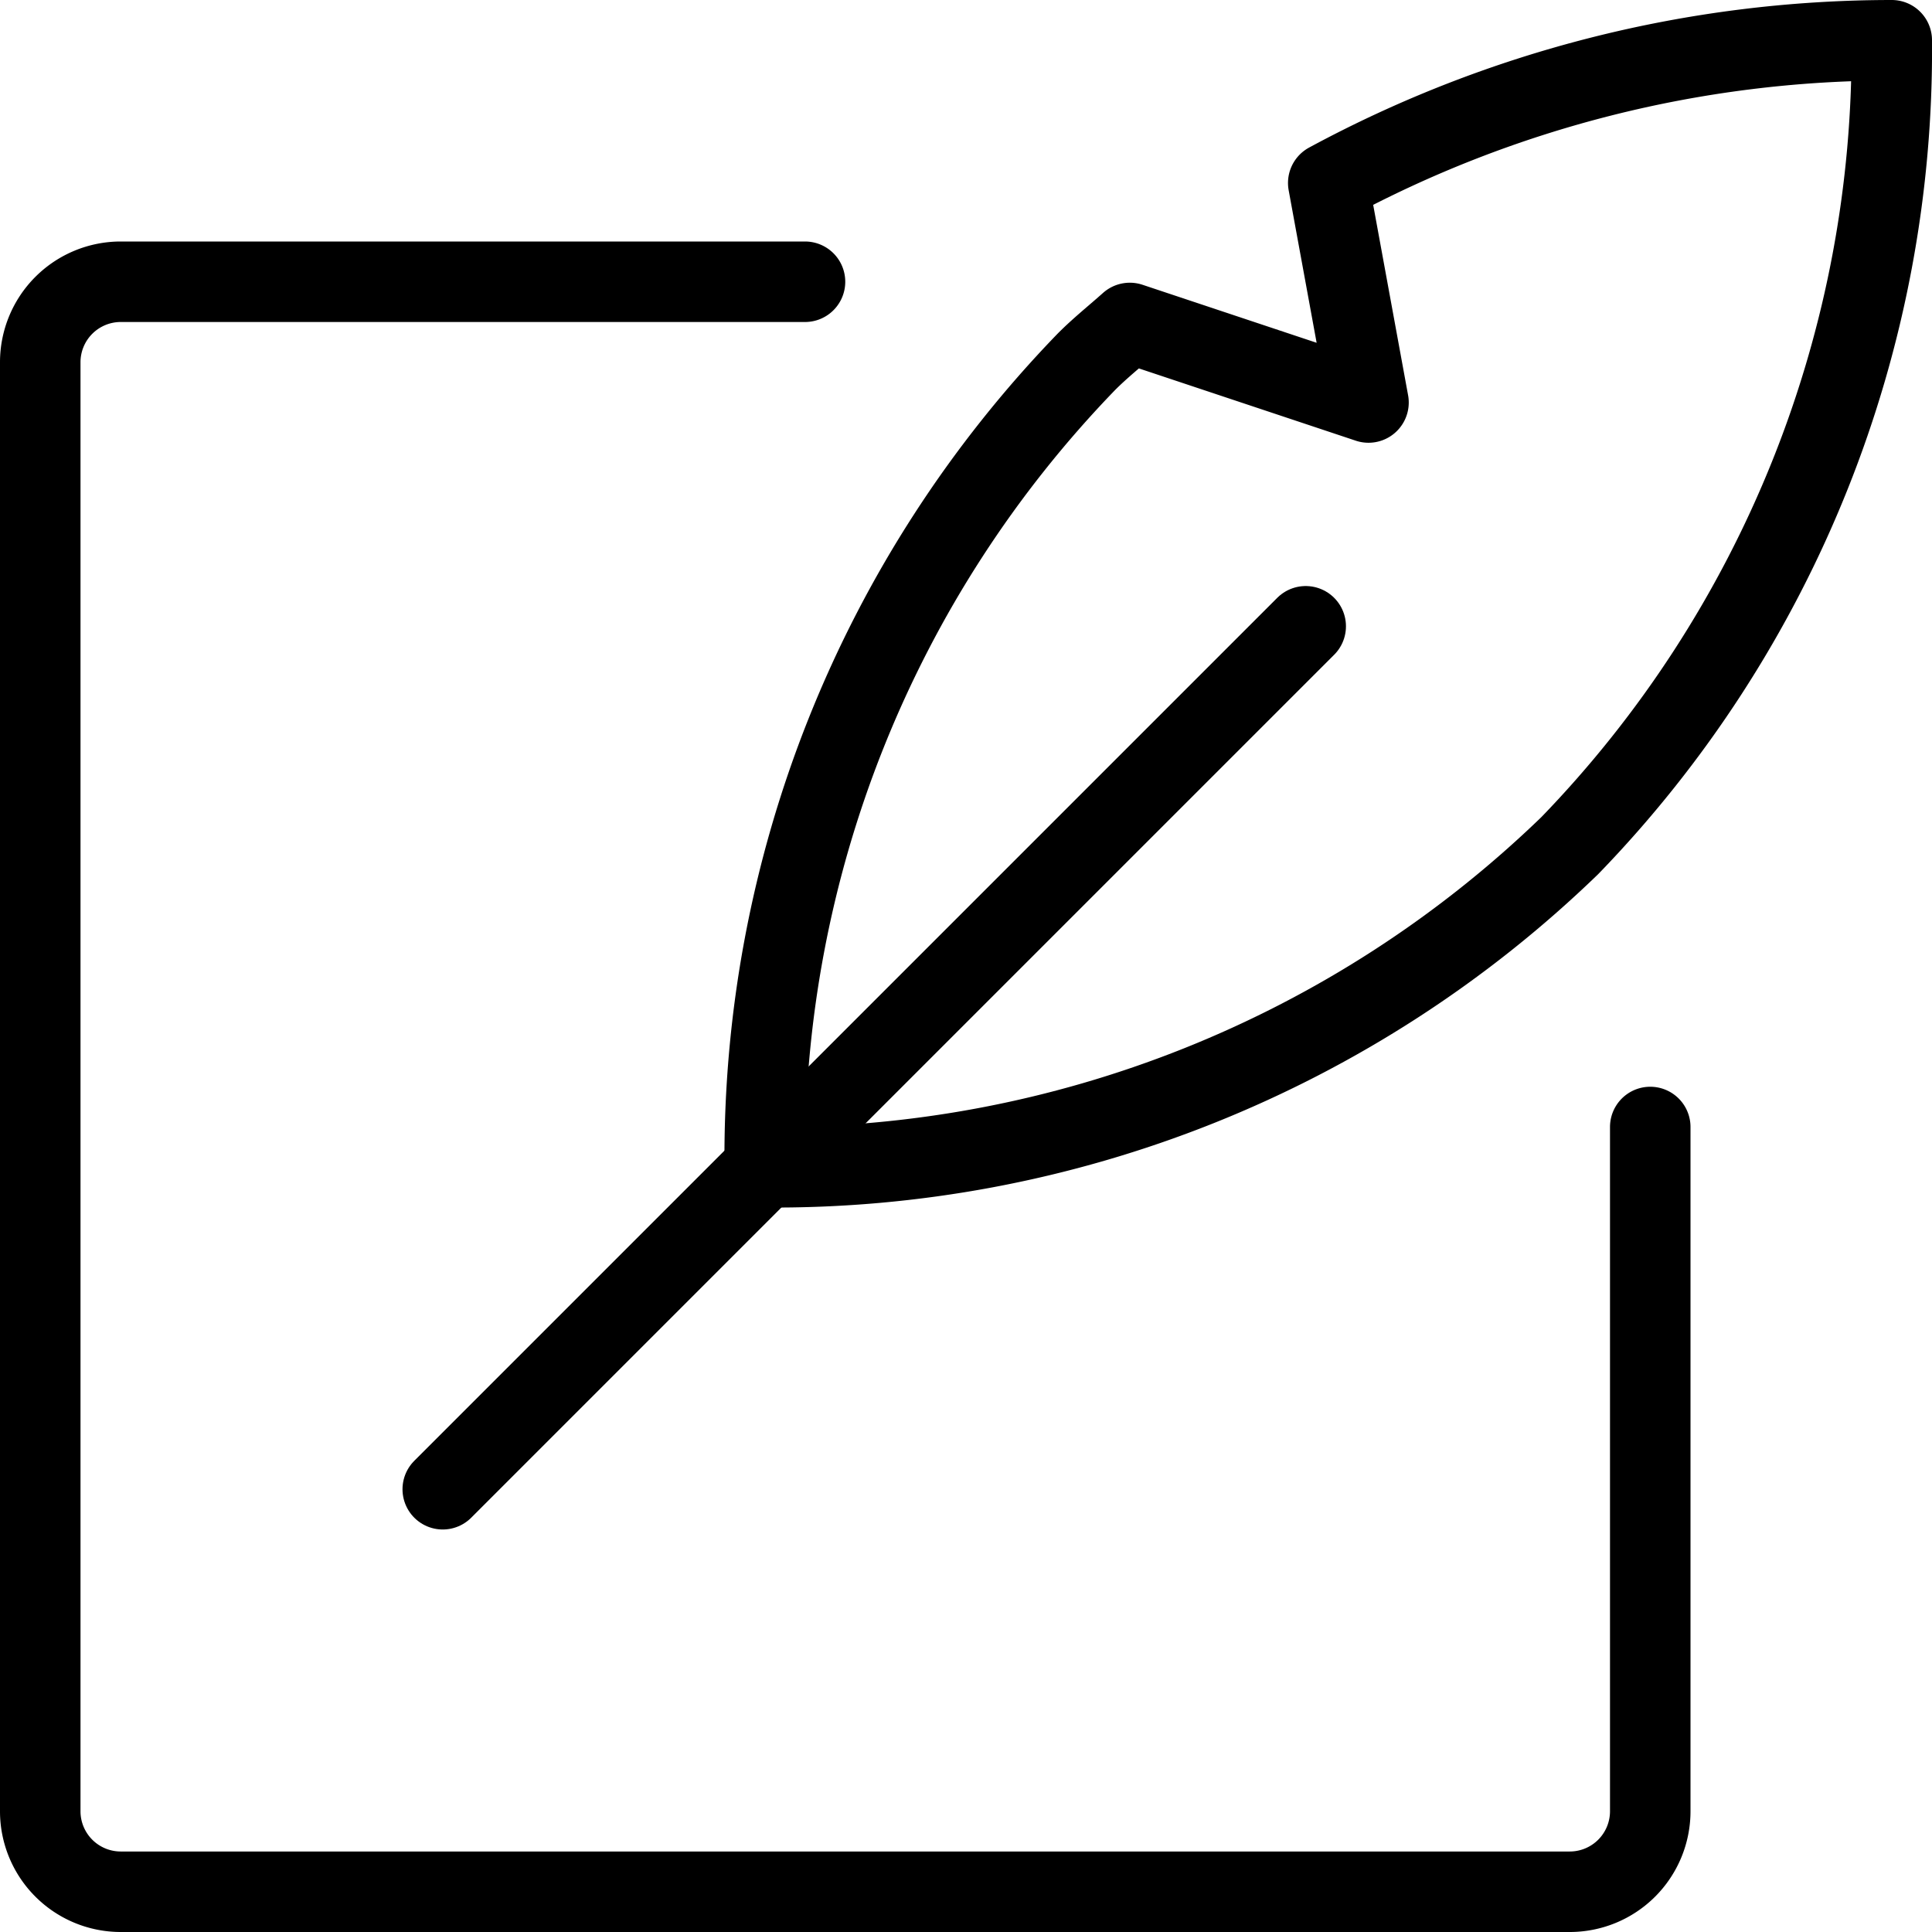 <svg xmlns="http://www.w3.org/2000/svg" viewBox="0 0 24 24"><defs><style>.a{fill:none;stroke:#000;stroke-linecap:round;stroke-linejoin:round;}</style></defs><title>quill-write-1</title><path class="a" d="M16.5,2.273,17,5l-2.965-.988c-.18.161-.368.31-.54.483A14.2,14.2,0,0,0,9.5,14.5a14.2,14.2,0,0,0,10-3.995A14.2,14.2,0,0,0,23.5.5,14.736,14.736,0,0,0,16.5,2.273Z"/><path class="a" d="M20.5,14v8.5a1,1,0,0,1-1,1H1.5a1,1,0,0,1-1-1V4.5a1,1,0,0,1,1-1H10"/><line class="a" x1="16.22" y1="7.78" x2="5.5" y2="18.5"/></svg>